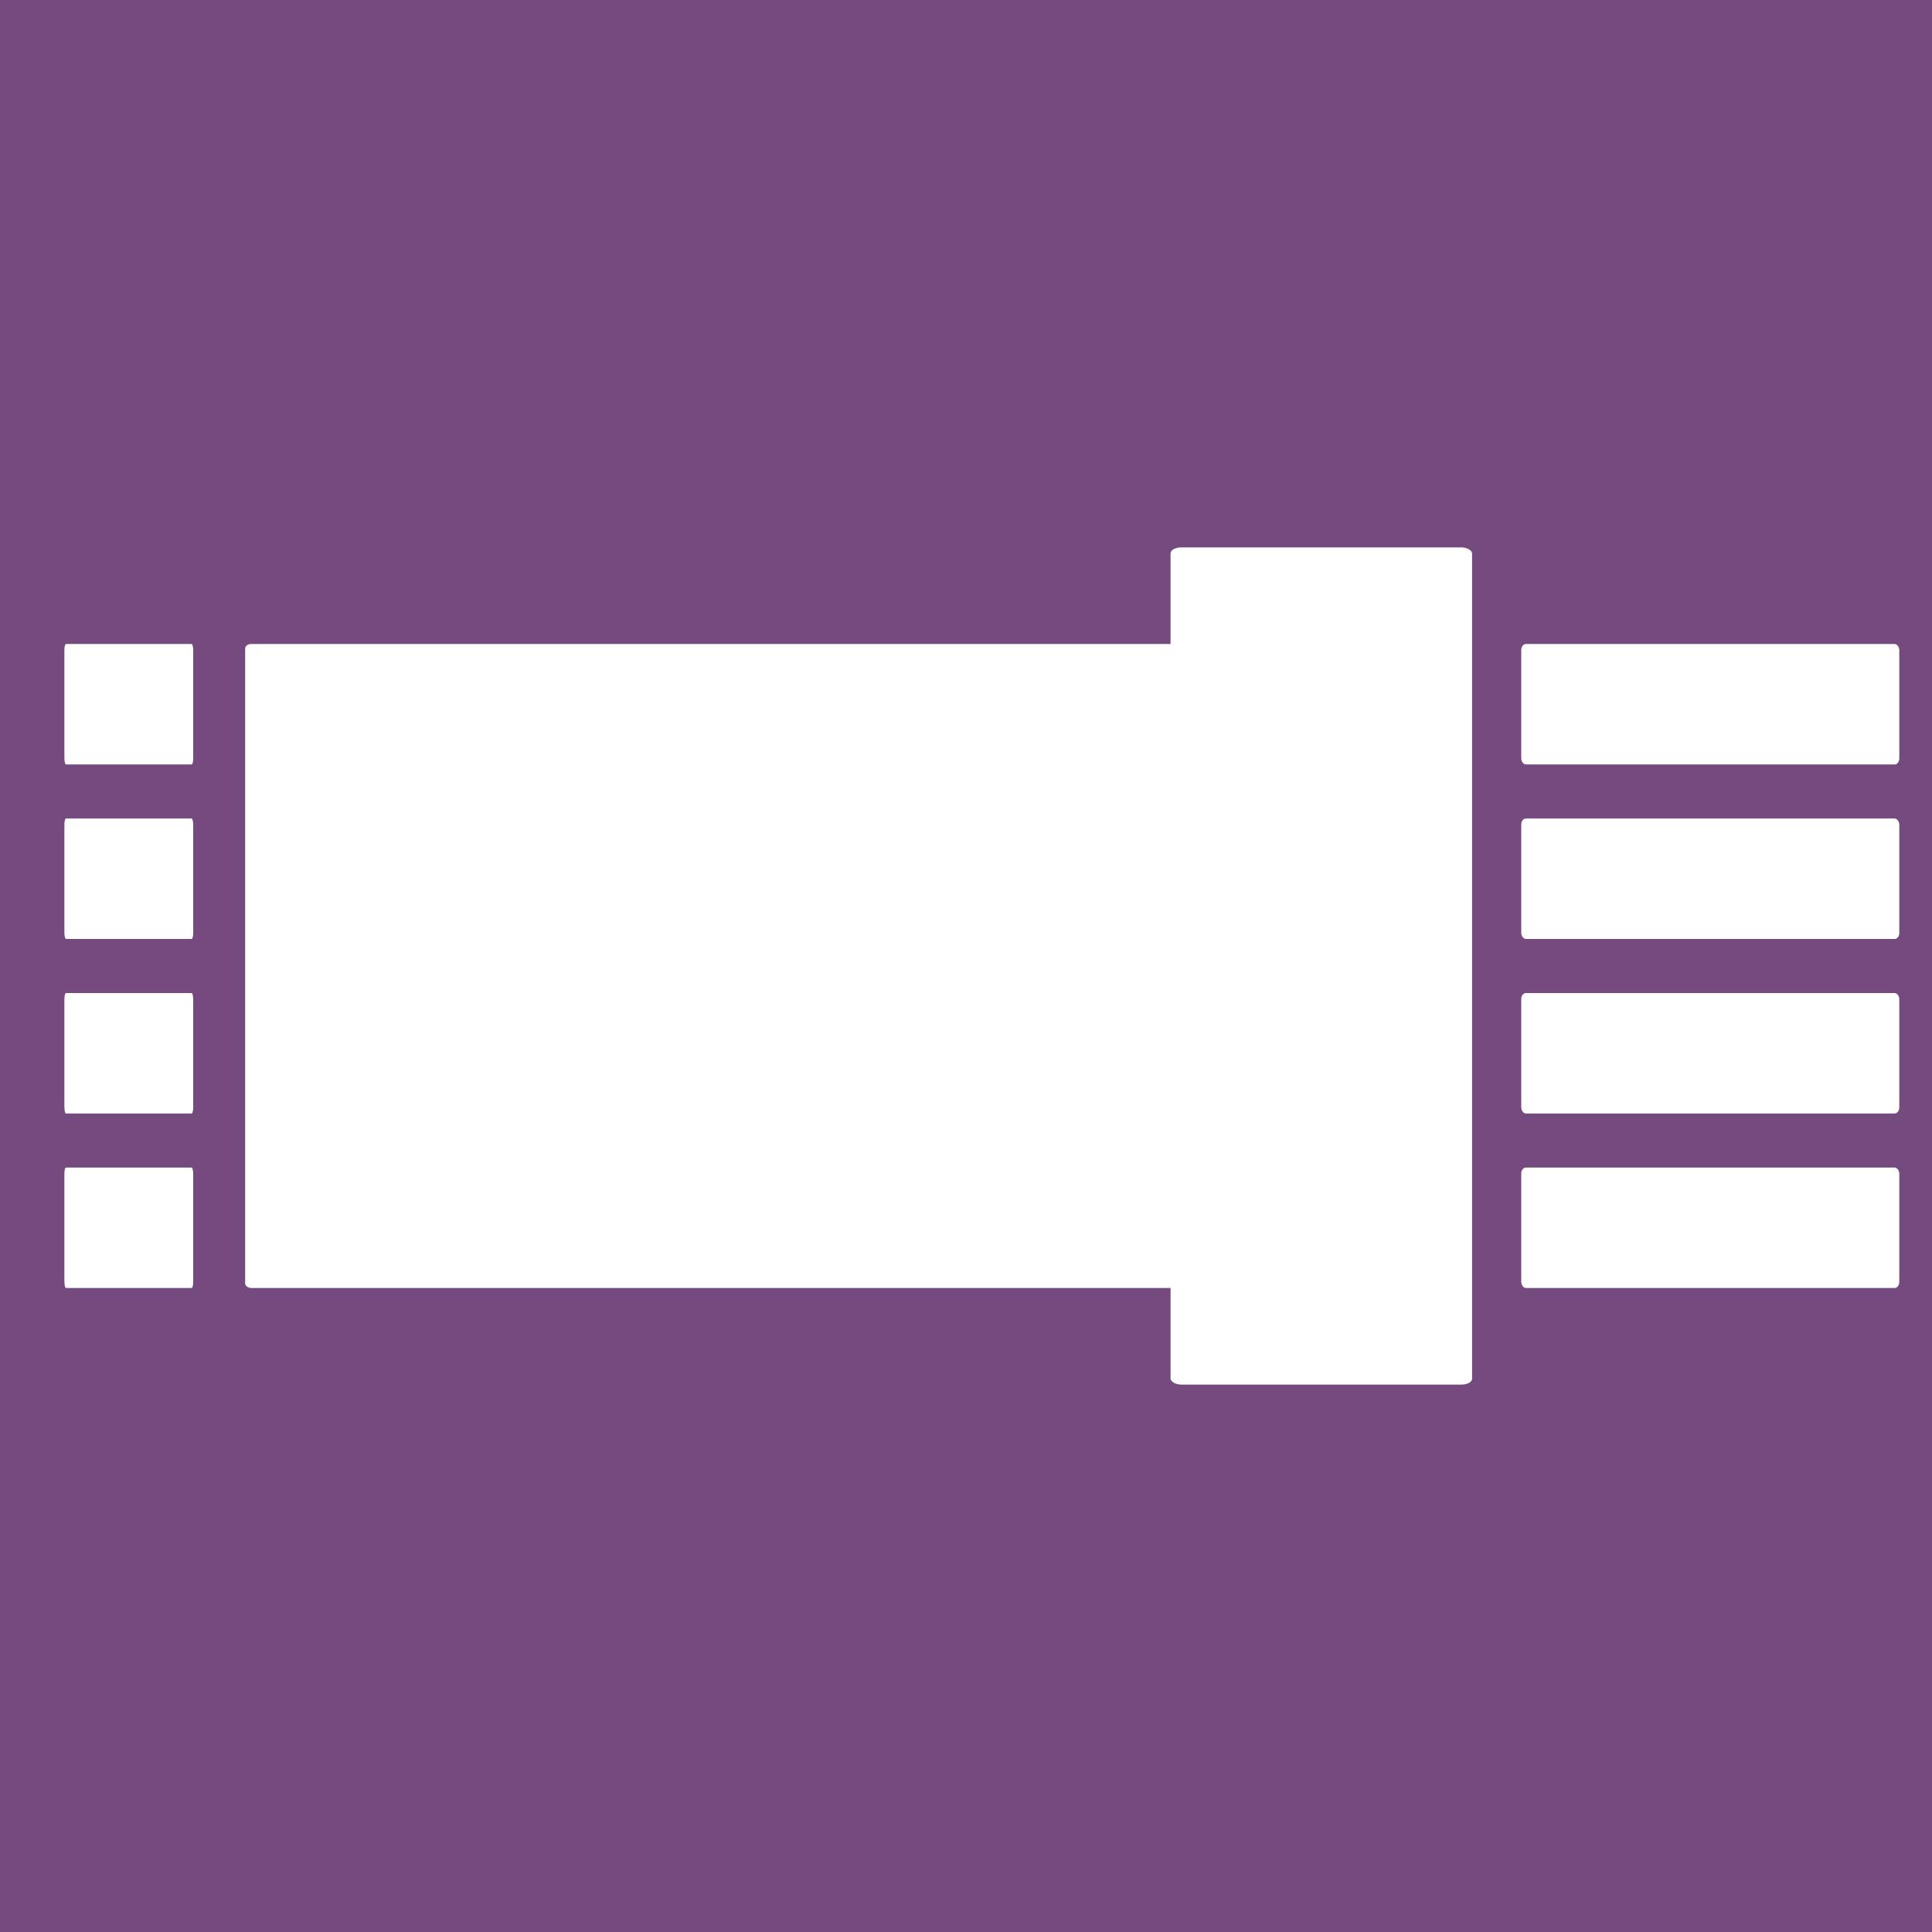<?xml version="1.0" encoding="UTF-8" standalone="no"?>
<!-- Created with Inkscape (http://www.inkscape.org/) -->

<svg
   xmlns:dc="http://purl.org/dc/elements/1.1/"
   xmlns:cc="http://creativecommons.org/ns#"
   xmlns:rdf="http://www.w3.org/1999/02/22-rdf-syntax-ns#"
   xmlns:svg="http://www.w3.org/2000/svg"
   xmlns="http://www.w3.org/2000/svg"
   xmlns:sodipodi="http://sodipodi.sourceforge.net/DTD/sodipodi-0.dtd"
   xmlns:inkscape="http://www.inkscape.org/namespaces/inkscape"
   width="3in"
   height="3in"
   viewBox="0 0 76.2 76.2"
   version="1.1"
   id="svg8"
   inkscape:version="0.92.0 r15299"
   sodipodi:docname="pipeline-logo-v3.svg"
   inkscape:export-filename="C:\Users\email\Documents\GitHub\pipelineutk\marketing\logo-v3.png"
   inkscape:export-xdpi="600"
   inkscape:export-ydpi="600">
  <defs
     id="defs2">
    <inkscape:path-effect
       effect="spiro"
       id="path-effect4579"
       is_visible="true" />
  </defs>
  <sodipodi:namedview
     id="base"
     pagecolor="#ffffff"
     bordercolor="#666666"
     borderopacity="1.0"
     inkscape:pageopacity="0.0"
     inkscape:pageshadow="2"
     inkscape:zoom="1.4142136"
     inkscape:cx="275.67031"
     inkscape:cy="168.52188"
     inkscape:document-units="mm"
     inkscape:current-layer="g4753"
     showgrid="false"
     units="in"
     inkscape:window-width="1366"
     inkscape:window-height="745"
     inkscape:window-x="-8"
     inkscape:window-y="-8"
     inkscape:window-maximized="1"
     showguides="false" />
  <g
     inkscape:label="Layer 1"
     inkscape:groupmode="layer"
     id="layer1"
     transform="translate(0,-220.8)"
     style="display:inline">
    <rect
       style="opacity:1;fill:#754a7e;fill-opacity:1;stroke:none;stroke-width:4.98;stroke-linecap:round;stroke-linejoin:round;stroke-miterlimit:4;stroke-dasharray:none;stroke-dashoffset:0;stroke-opacity:1"
       id="rect4485"
       width="76.2"
       height="76.2"
       x="2.220446e-016"
       y="220.8" />
    <g
       id="g4753"
       transform="matrix(1.306,0,0,1,-22.272,-0.627)">
      <rect
         y="246.827"
         x="62.995"
         height="4.751"
         width="11.417"
         id="rect4489"
         style="opacity:1;fill:#ffffff;fill-opacity:1;stroke:none;stroke-width:2.614;stroke-linecap:round;stroke-linejoin:round;stroke-miterlimit:4;stroke-dasharray:none;stroke-dashoffset:0;stroke-opacity:1"
         rx="0.14"
         ry="0.238" />
      <rect
         y="253.71"
         x="62.995"
         height="4.751"
         width="11.417"
         id="rect4489-8"
         style="opacity:1;fill:#ffffff;fill-opacity:1;stroke:none;stroke-width:2.614;stroke-linecap:round;stroke-linejoin:round;stroke-miterlimit:4;stroke-dasharray:none;stroke-dashoffset:0;stroke-opacity:1"
         rx="0.14"
         ry="0.238" />
      <rect
         y="260.593"
         x="62.995"
         height="4.751"
         width="11.417"
         id="rect4489-8-1"
         style="display:inline;opacity:1;fill:#ffffff;fill-opacity:1;stroke:none;stroke-width:2.614;stroke-linecap:round;stroke-linejoin:round;stroke-miterlimit:4;stroke-dasharray:none;stroke-dashoffset:0;stroke-opacity:1"
         rx="0.14"
         ry="0.238" />
      <rect
         y="267.476"
         x="62.995"
         height="4.751"
         width="11.417"
         id="rect4489-8-7"
         style="display:inline;opacity:1;fill:#ffffff;fill-opacity:1;stroke:none;stroke-width:2.614;stroke-linecap:round;stroke-linejoin:round;stroke-miterlimit:4;stroke-dasharray:none;stroke-dashoffset:0;stroke-opacity:1"
         rx="0.14"
         ry="0.238" />
    </g>
    <rect
       ry="0.238"
       rx="0.062"
       style="opacity:1;fill:#ffffff;fill-opacity:1;stroke:none;stroke-width:1.744;stroke-linecap:round;stroke-linejoin:round;stroke-miterlimit:4;stroke-dasharray:none;stroke-dashoffset:0;stroke-opacity:1"
       id="rect4489-4"
       width="5.08"
       height="4.751"
       x="2.54"
       y="246.2" />
    <rect
       ry="0.238"
       rx="0.062"
       style="opacity:1;fill:#ffffff;fill-opacity:1;stroke:none;stroke-width:1.744;stroke-linecap:round;stroke-linejoin:round;stroke-miterlimit:4;stroke-dasharray:none;stroke-dashoffset:0;stroke-opacity:1"
       id="rect4489-8-8"
       width="5.08"
       height="4.751"
       x="2.54"
       y="253.083" />
    <rect
       ry="0.238"
       rx="0.062"
       style="opacity:1;fill:#ffffff;fill-opacity:1;stroke:none;stroke-width:1.744;stroke-linecap:round;stroke-linejoin:round;stroke-miterlimit:4;stroke-dasharray:none;stroke-dashoffset:0;stroke-opacity:1"
       id="rect4489-7-2"
       width="5.08"
       height="4.751"
       x="2.54"
       y="259.966" />
    <rect
       ry="0.238"
       rx="0.062"
       style="opacity:1;fill:#ffffff;fill-opacity:1;stroke:none;stroke-width:1.744;stroke-linecap:round;stroke-linejoin:round;stroke-miterlimit:4;stroke-dasharray:none;stroke-dashoffset:0;stroke-opacity:1"
       id="rect4489-71-1"
       width="5.08"
       height="4.751"
       x="2.54"
       y="266.849" />
  </g>
  <g
     inkscape:groupmode="layer"
     id="layer2"
     inkscape:label="Layer 2"
     style="display:inline">
    <rect
       style="opacity:1;fill:#ffffff;fill-opacity:1;stroke:none;stroke-width:0.848;stroke-linecap:round;stroke-linejoin:round;stroke-miterlimit:4;stroke-dasharray:none;stroke-dashoffset:0;stroke-opacity:1"
       id="rect4604"
       width="48.01"
       height="25.4"
       x="9.669"
       y="25.4"
       rx="0.237"
       ry="0.175" />
    <rect
       style="opacity:1;fill:#ffffff;fill-opacity:1;stroke:none;stroke-width:1.305;stroke-linecap:round;stroke-linejoin:round;stroke-miterlimit:4;stroke-dasharray:none;stroke-dashoffset:0;stroke-opacity:1"
       id="rect4606"
       width="11.893"
       height="33.02"
       x="46.168"
       y="21.59"
       rx="0.419"
       ry="0.234" />
  </g>
</svg>

